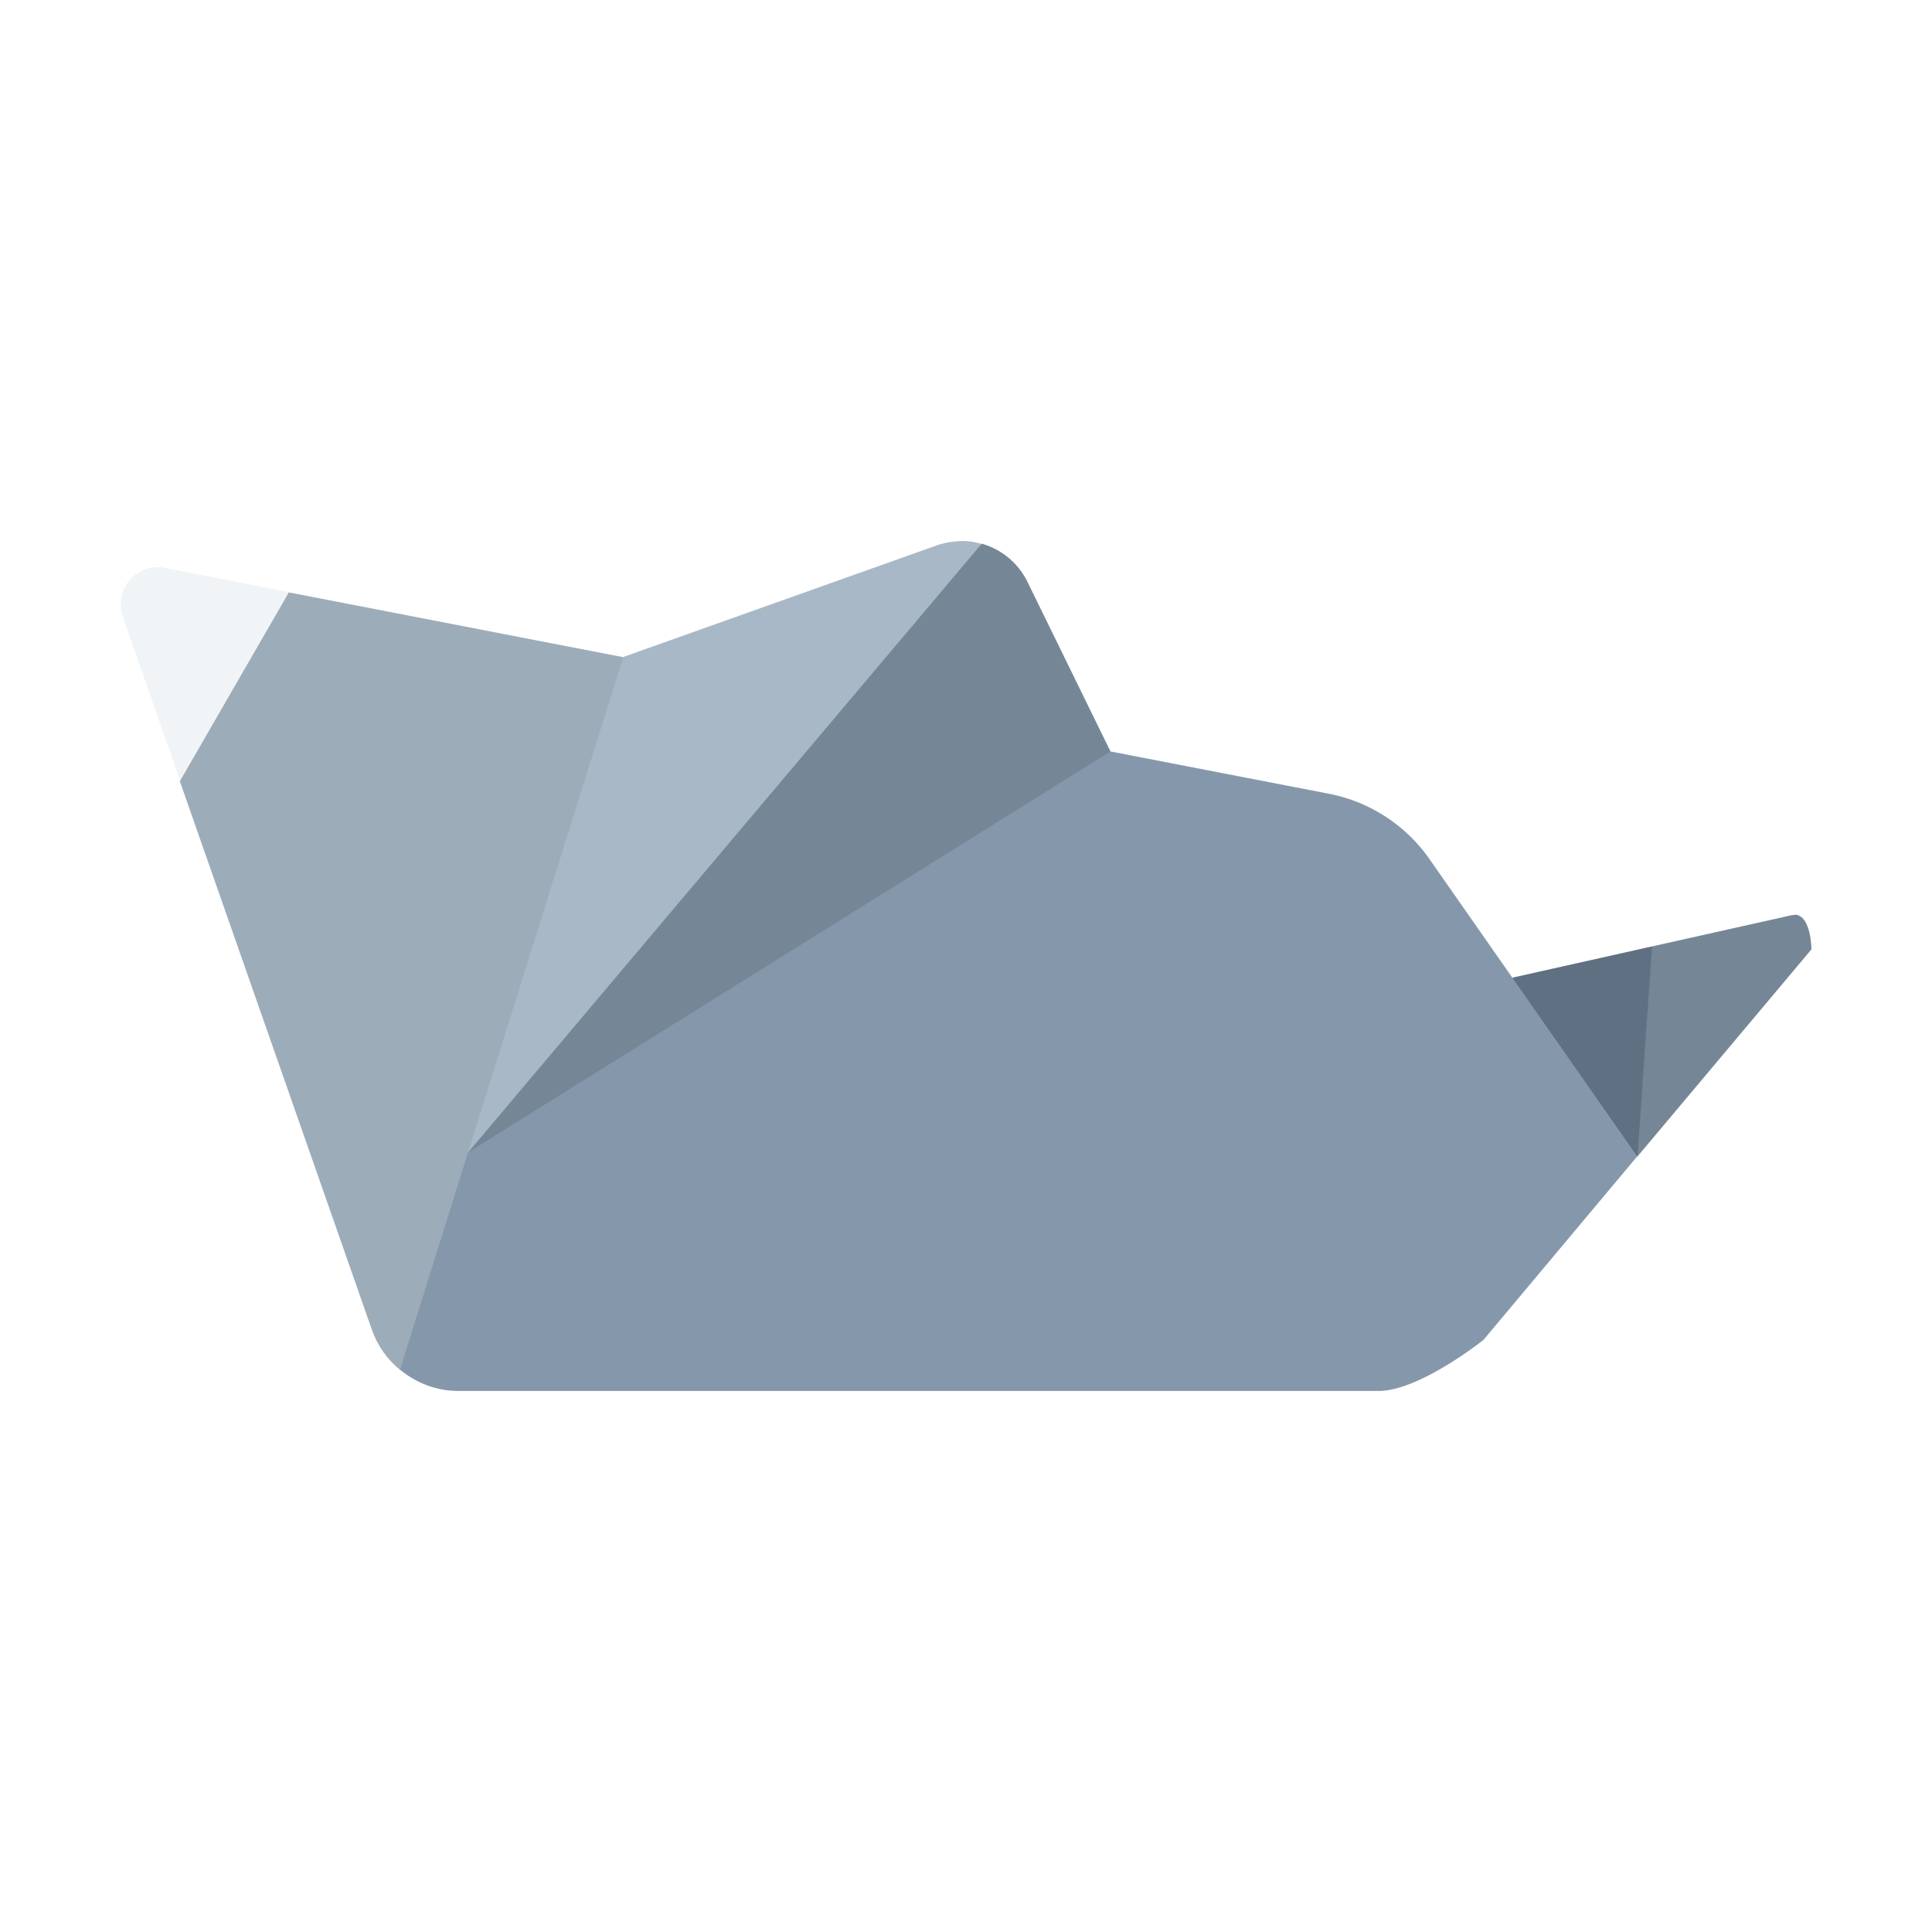 <svg xmlns="http://www.w3.org/2000/svg" filter="url(#a)" viewBox="0 0 24 24"><path fill="#f0f4f6" d="m2.234 9.701 1.358-.902V7.355l-1.54-.3a.461.461 0 0 0-.526.608L2.238 9.7z"/><path fill="#9dacb9" d="m4.969 17.014 2.758-4.24.016-4.61-4.155-.805-1.354 2.346L4.62 16.52c.07.199.194.37.35.498z"/><path fill="#758797" d="M22.295 11.366s-.027 0-.043.004l-3.462.774-.233 1.723 1.785.498 2.16-2.571s0-.424-.207-.432z"/><path fill="#8598ab" d="m13.795 9.335-2.528.588-5.454 4.395-.844 2.696c.198.164.451.265.724.265h11.432c.51 0 1.303-.634 1.303-.634l1.91-2.28-1.552-2.221-1.027-1.47a1.986 1.986 0 0 0-1.252-.814z"/><path fill="#a8b8c6" d="M11.975 6.721c-.11 0-.222.016-.327.05l-3.905 1.39-1.93 6.157 5.034-4.403 1.342-3.159a.822.822 0 0 0-.218-.035z"/><path fill="#758797" d="m12.193 6.756-6.38 7.562 7.982-4.983-1.034-2.112a.908.908 0 0 0-.568-.47z"/><path fill="#5e7081" d="m20.342 14.365.18-2.606-1.732.389 1.552 2.221z"/><filter id="a"><feColorMatrix in="SourceGraphic" result="hue" type="hueRotate" values="-10"/><feColorMatrix in="hue" result="sat" type="saturate" values="2"/></filter></svg>